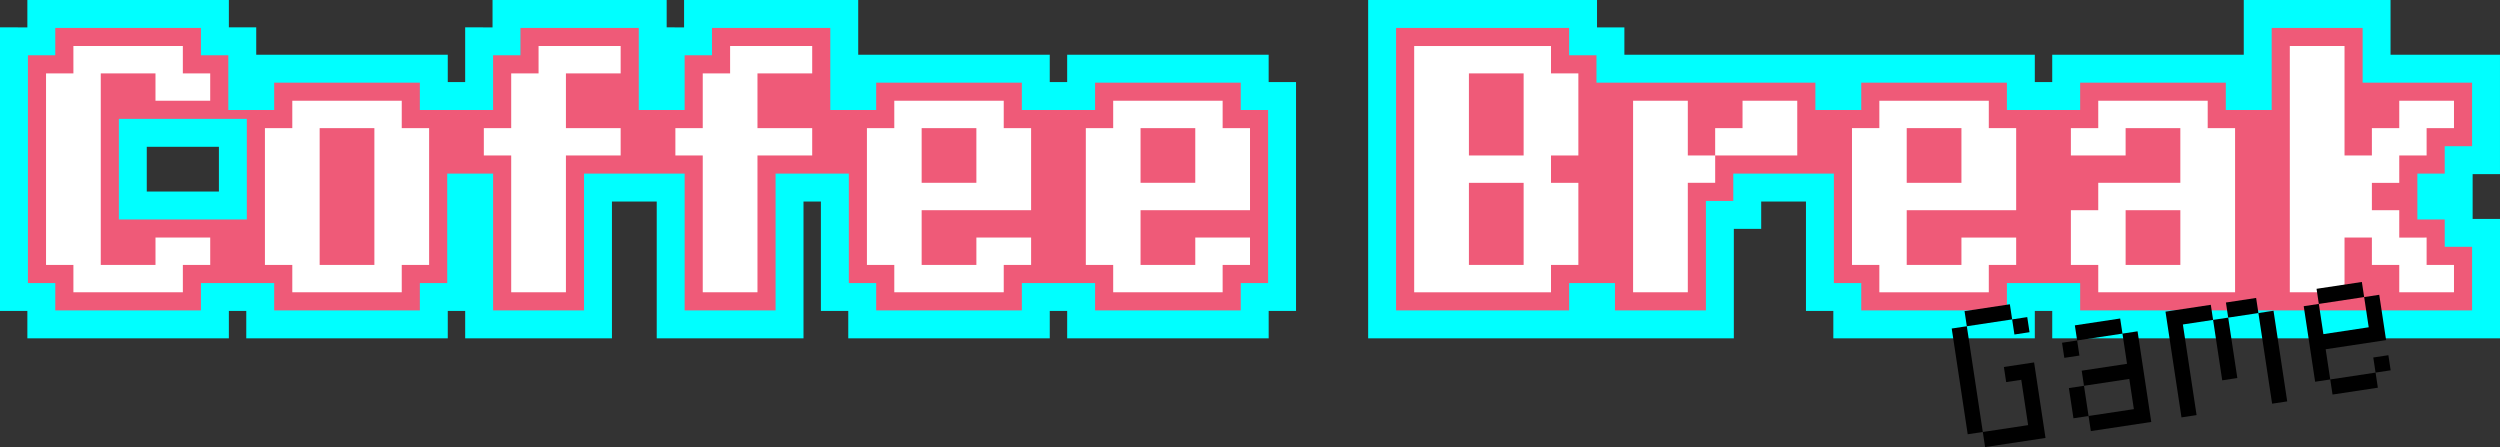 <svg xmlns="http://www.w3.org/2000/svg" width="690.927" height="123.56" viewBox="0 0 690.927 123.56">
  <rect x="0" y="0" width="690.927" height="123.56" fill="#333333" stroke="none"/>
  <g id="Grupo_103" data-name="Grupo 103" transform="translate(-509.24 -480.839)">
    <g id="_2" data-name="2" transform="translate(510.143 481.742)">
      <g id="Grupo_96" data-name="Grupo 96">
        <g id="Grupo_95" data-name="Grupo 95">
          <path id="Caminho_1031" data-name="Caminho 1031" d="M856.906,508.287v-7.563H808.933v7.563H796.408v-7.563H748.433v7.563h-4.962V485.6H703.059v7.563H695.5v15.125h-4.963V485.6H650.123v7.563H642.56v15.125H630.035v-7.563H582.062v7.563H577.1V493.162h-7.562V485.6H521.562v7.563H514v70.66h7.562v7.563h47.974v-7.563h12.525v7.563h47.974v-7.563H637.6V533.573h4.963v37.812h32.849V533.573H695.5v37.812h32.849V533.573h12.525v30.249h7.562v7.563h47.974v-7.563h12.525v7.563h47.974v-7.563h7.562V508.287ZM574.5,538.536H546.849V518.448H574.5Z" transform="translate(-511.046 -482.645)" fill="#ef5a78"/>
          <path id="Caminho_1032" data-name="Caminho 1032" d="M858.958,573.436H805.076v-7.562h-6.617v7.562H744.576v-7.562h-7.562v-30.25H730.4v37.812H691.639V535.624H677.46v37.812H638.7v-7.562h-6.617v7.562H578.2v-7.562h-6.616v7.562H517.706v-7.562h-7.563V489.3h7.563v-7.563h53.882V489.3h7.562v7.562h52.937v7.563H638.7V489.3h7.562v-7.563h46.32V489.3H699.2v-7.563h46.32v15.125h52.937v7.563h6.617v-7.563h53.882v7.563h7.562v61.444h-7.562Zm-47.974-5.908h42.066v-7.562h7.563V510.338h-7.563v-7.563H810.983v7.563H792.551v-7.563H750.485v7.563H739.614V487.65h-34.5v7.563h-7.563v15.125H686.677V487.65h-34.5v7.563h-7.562v15.125H626.178v-7.563H584.112v7.563H573.241V495.213h-7.562V487.65H523.613v7.563h-7.562v64.753h7.562v7.562h42.066v-7.562h18.433v7.562h42.066v-7.562h7.562v-30.25h10.872v37.812h26.94V529.716h26v37.812h26.941V529.716h18.434v30.25h7.562v7.562h42.066v-7.562h18.433ZM576.55,540.586H542.992V514.591H576.55ZM548.9,534.679h21.741V520.5H548.9Z" transform="translate(-510.143 -481.742)" fill="aqua"/>
        </g>
      </g>
      <g id="Grupo_98" data-name="Grupo 98" transform="translate(381.073 2.954)">
        <g id="Grupo_97" data-name="Grupo 97">
          <path id="Caminho_1033" data-name="Caminho 1033" d="M1297.64,533.573v4.963h7.562V546.1h7.562v25.287H1196.729v-7.562H1184.2v7.562H1136.23v-7.562h-7.562v-30.25h-20.088v7.562h-7.562v30.249h-32.849v-7.562h-4.963v7.562H1007.67V485.6h55.536v7.562h7.562v7.562h60.5v7.562h4.963v-7.562H1184.2v7.562h12.525v-7.562H1244.7v7.562h4.963V485.6h32.849v15.125h30.25v25.287H1305.2v7.562Z" transform="translate(-1007.67 -485.599)" fill="#ef5a78"/>
        </g>
      </g>
    </g>
    <g id="_2-2" data-name="2" transform="translate(513.097 484.696)">
      <g id="Grupo_99" data-name="Grupo 99" transform="translate(0)">
        <path id="Caminho_1034" data-name="Caminho 1034" d="M856.906,508.287v-7.563H808.933v7.563H796.408v-7.563H748.433v7.563h-4.962V485.6H703.059v7.563H695.5v15.125h-4.963V485.6H650.123v7.563H642.56v15.125H630.035v-7.563H582.062v7.563H577.1V493.162h-7.562V485.6H521.562v7.563H514v70.66h7.562v7.563h47.974v-7.563h12.525v7.563h47.974v-7.563H637.6V533.573h4.963v37.812h32.849V533.573H695.5v37.812h32.849V533.573h12.525v30.249h7.562v7.563h47.974v-7.563h12.525v7.563h47.974v-7.563h7.562V508.287ZM574.5,538.536H546.849V518.448H574.5Z" transform="translate(-514 -485.599)" fill="#ef5a78" stroke="aqua" stroke-miterlimit="10" stroke-width="7.714"/>
      </g>
      <g id="Grupo_100" data-name="Grupo 100" transform="translate(378.119 0)">
        <path id="Caminho_1035" data-name="Caminho 1035" d="M1297.64,533.573v4.963h7.562V546.1h7.562v25.287H1196.729v-7.562H1184.2v7.562H1136.23v-7.562h-7.562v-30.25h-20.088v7.562h-7.562v30.249h-32.849v-7.562h-4.963v7.562H1007.67V485.6h55.536v7.562h7.562v7.562h60.5v7.562h4.963v-7.562H1184.2v7.562h12.525v-7.562H1244.7v7.562h4.963V485.6h32.849v15.125h30.25v25.287H1305.2v7.562Z" transform="translate(-1007.67 -485.599)" fill="#ef5a78" stroke="aqua" stroke-miterlimit="10" stroke-width="7.714"/>
      </g>
    </g>
    <g id="_1" data-name="1" transform="translate(521.961 493.558)">
      <path id="Caminho_1036" data-name="Caminho 1036" d="M533.134,497.169h30.25v7.563h7.562v7.562H555.821v-7.562H540.7v52.935h15.125v-7.561h15.125v7.561h-7.562v7.563h-30.25v-7.563h-7.562V504.732h7.562Z" transform="translate(-525.572 -497.169)" fill="#fff"/>
      <path id="Caminho_1037" data-name="Caminho 1037" d="M612.121,516.916H642.37v7.562h7.563v37.811H642.37v7.563H612.121v-7.563h-7.563V524.478h7.563Zm22.687,7.562H619.683v37.811h15.125Z" transform="translate(-544.06 -501.791)" fill="#fff"/>
      <path id="Caminho_1038" data-name="Caminho 1038" d="M698.67,497.169h22.688v7.563H706.233v15.124h15.125v7.562H706.233V565.23H691.108V527.418h-7.562v-7.562h7.562V504.732h7.562Z" transform="translate(-562.548 -497.169)" fill="#fff"/>
      <path id="Caminho_1039" data-name="Caminho 1039" d="M767.784,497.169h22.687v7.563H775.347v15.124h15.124v7.562H775.347V565.23H760.222V527.418h-7.563v-7.562h7.563V504.732h7.562Z" transform="translate(-578.725 -497.169)" fill="#fff"/>
      <path id="Caminho_1040" data-name="Caminho 1040" d="M829.335,516.916h30.25v7.562h7.562v22.687H836.9v15.124h15.126v-7.561h15.124v7.561h-7.562v7.563h-30.25v-7.563h-7.562V524.478h7.562Zm22.688,7.562H836.9V539.6h15.126Z" transform="translate(-594.903 -501.791)" fill="#fff"/>
      <path id="Caminho_1041" data-name="Caminho 1041" d="M908.322,516.916h30.25v7.562h7.562v22.687h-30.25v15.124h15.125v-7.561h15.125v7.561h-7.562v7.563h-30.25v-7.563H900.76V524.478h7.562Zm22.687,7.562H915.884V539.6h15.125Z" transform="translate(-613.391 -501.791)" fill="#fff"/>
      <path id="Caminho_1042" data-name="Caminho 1042" d="M1019.241,497.169h37.811v7.563h7.563v22.686h-7.563v7.563h7.563v22.686h-7.563v7.563h-37.811Zm30.249,7.563h-15.124v22.686h15.124Zm0,30.249h-15.124v22.686h15.124Z" transform="translate(-641.123 -497.169)" fill="#fff"/>
      <path id="Caminho_1043" data-name="Caminho 1043" d="M1098.229,516.916h15.124V532.04h7.562V539.6h-7.562v30.249h-15.124Zm30.249,0H1143.6V532.04h-22.687v-7.562h7.563Z" transform="translate(-659.612 -501.791)" fill="#fff"/>
      <path id="Caminho_1044" data-name="Caminho 1044" d="M1184.776,516.916h30.249v7.562h7.563v22.687h-30.249v15.124h15.125v-7.561h15.124v7.561h-7.563v7.563h-30.249v-7.563h-7.561V524.478h7.561Zm22.688,7.562h-15.125V539.6h15.125Z" transform="translate(-678.1 -501.791)" fill="#fff"/>
      <path id="Caminho_1045" data-name="Caminho 1045" d="M1263.764,516.916h30.249v7.562h7.563v45.374h-37.812v-7.563H1256.2V547.165h7.562V539.6h22.687V524.478h-15.124v7.562H1256.2v-7.562h7.562Zm22.687,30.249h-15.124v15.124h15.124Z" transform="translate(-696.588 -501.791)" fill="#fff"/>
      <path id="Caminho_1046" data-name="Caminho 1046" d="M1335.19,497.169h15.124v30.249h7.562v-7.562h7.563v-7.562h15.124v7.562H1373v7.562h-7.561v7.563h-7.563v7.562h7.563v7.563H1373v7.561h7.563v7.563h-15.124v-7.563h-7.563v-7.561h-7.562V565.23H1335.19Z" transform="translate(-715.076 -497.169)" fill="#fff"/>
    </g>
    <g id="Grupo_101" data-name="Grupo 101" transform="translate(1048.641 558.763)">
      <path id="Caminho_1047" data-name="Caminho 1047" d="M1213.2,597.056l4.174-.632,4.419,29.223-4.174.631Zm3.543-4.807,12.525-1.894.631,4.176-12.525,1.893Zm10.874,15.436,8.351-1.262,3.156,20.874-16.7,2.525-.631-4.174,12.524-1.894-1.893-12.525-4.175.632Zm2.282-13.154,4.175-.632.631,4.175-4.175.631Z" transform="translate(-1213.203 -584.185)"/>
      <path id="Caminho_1048" data-name="Caminho 1048" d="M1253.005,602.187l4.174-.631.631,4.174-4.174.632Zm1.894,12.525,4.174-.631,1.262,8.349-4.175.631Zm1.649-17.331,12.524-1.894.632,4.175-12.525,1.893Zm13.156,2.281,4.174-.632,3.787,25.048-16.7,2.525-.631-4.174,12.525-1.894-1.263-8.349-12.524,1.894-.631-4.175,12.524-1.894Z" transform="translate(-1222.519 -585.387)"/>
      <path id="Caminho_1049" data-name="Caminho 1049" d="M1290.334,591.857l12.525-1.894.631,4.174-8.349,1.263,3.788,25.048-4.175.631Zm13.156,2.28,4.175-.631,2.525,16.7-4.175.631Zm3.544-4.805,8.349-1.263.631,4.175-8.349,1.262Zm8.98,2.912,4.175-.632,3.787,25.048-4.174.632Z" transform="translate(-1231.257 -583.65)"/>
      <path id="Caminho_1050" data-name="Caminho 1050" d="M1340.213,589l4.175-.631,1.263,8.349,12.524-1.894-1.262-8.349,4.174-.631,1.893,12.525-16.7,2.525,1.262,8.349-4.175.631Zm3.544-4.806,12.524-1.893.632,4.174-12.525,1.894Zm3.788,25.049,12.525-1.894.631,4.174-12.525,1.894Zm11.893-6.069,4.173-.631.631,4.175-4.174.631Z" transform="translate(-1242.932 -582.3)"/>
    </g>
  </g>
</svg>

